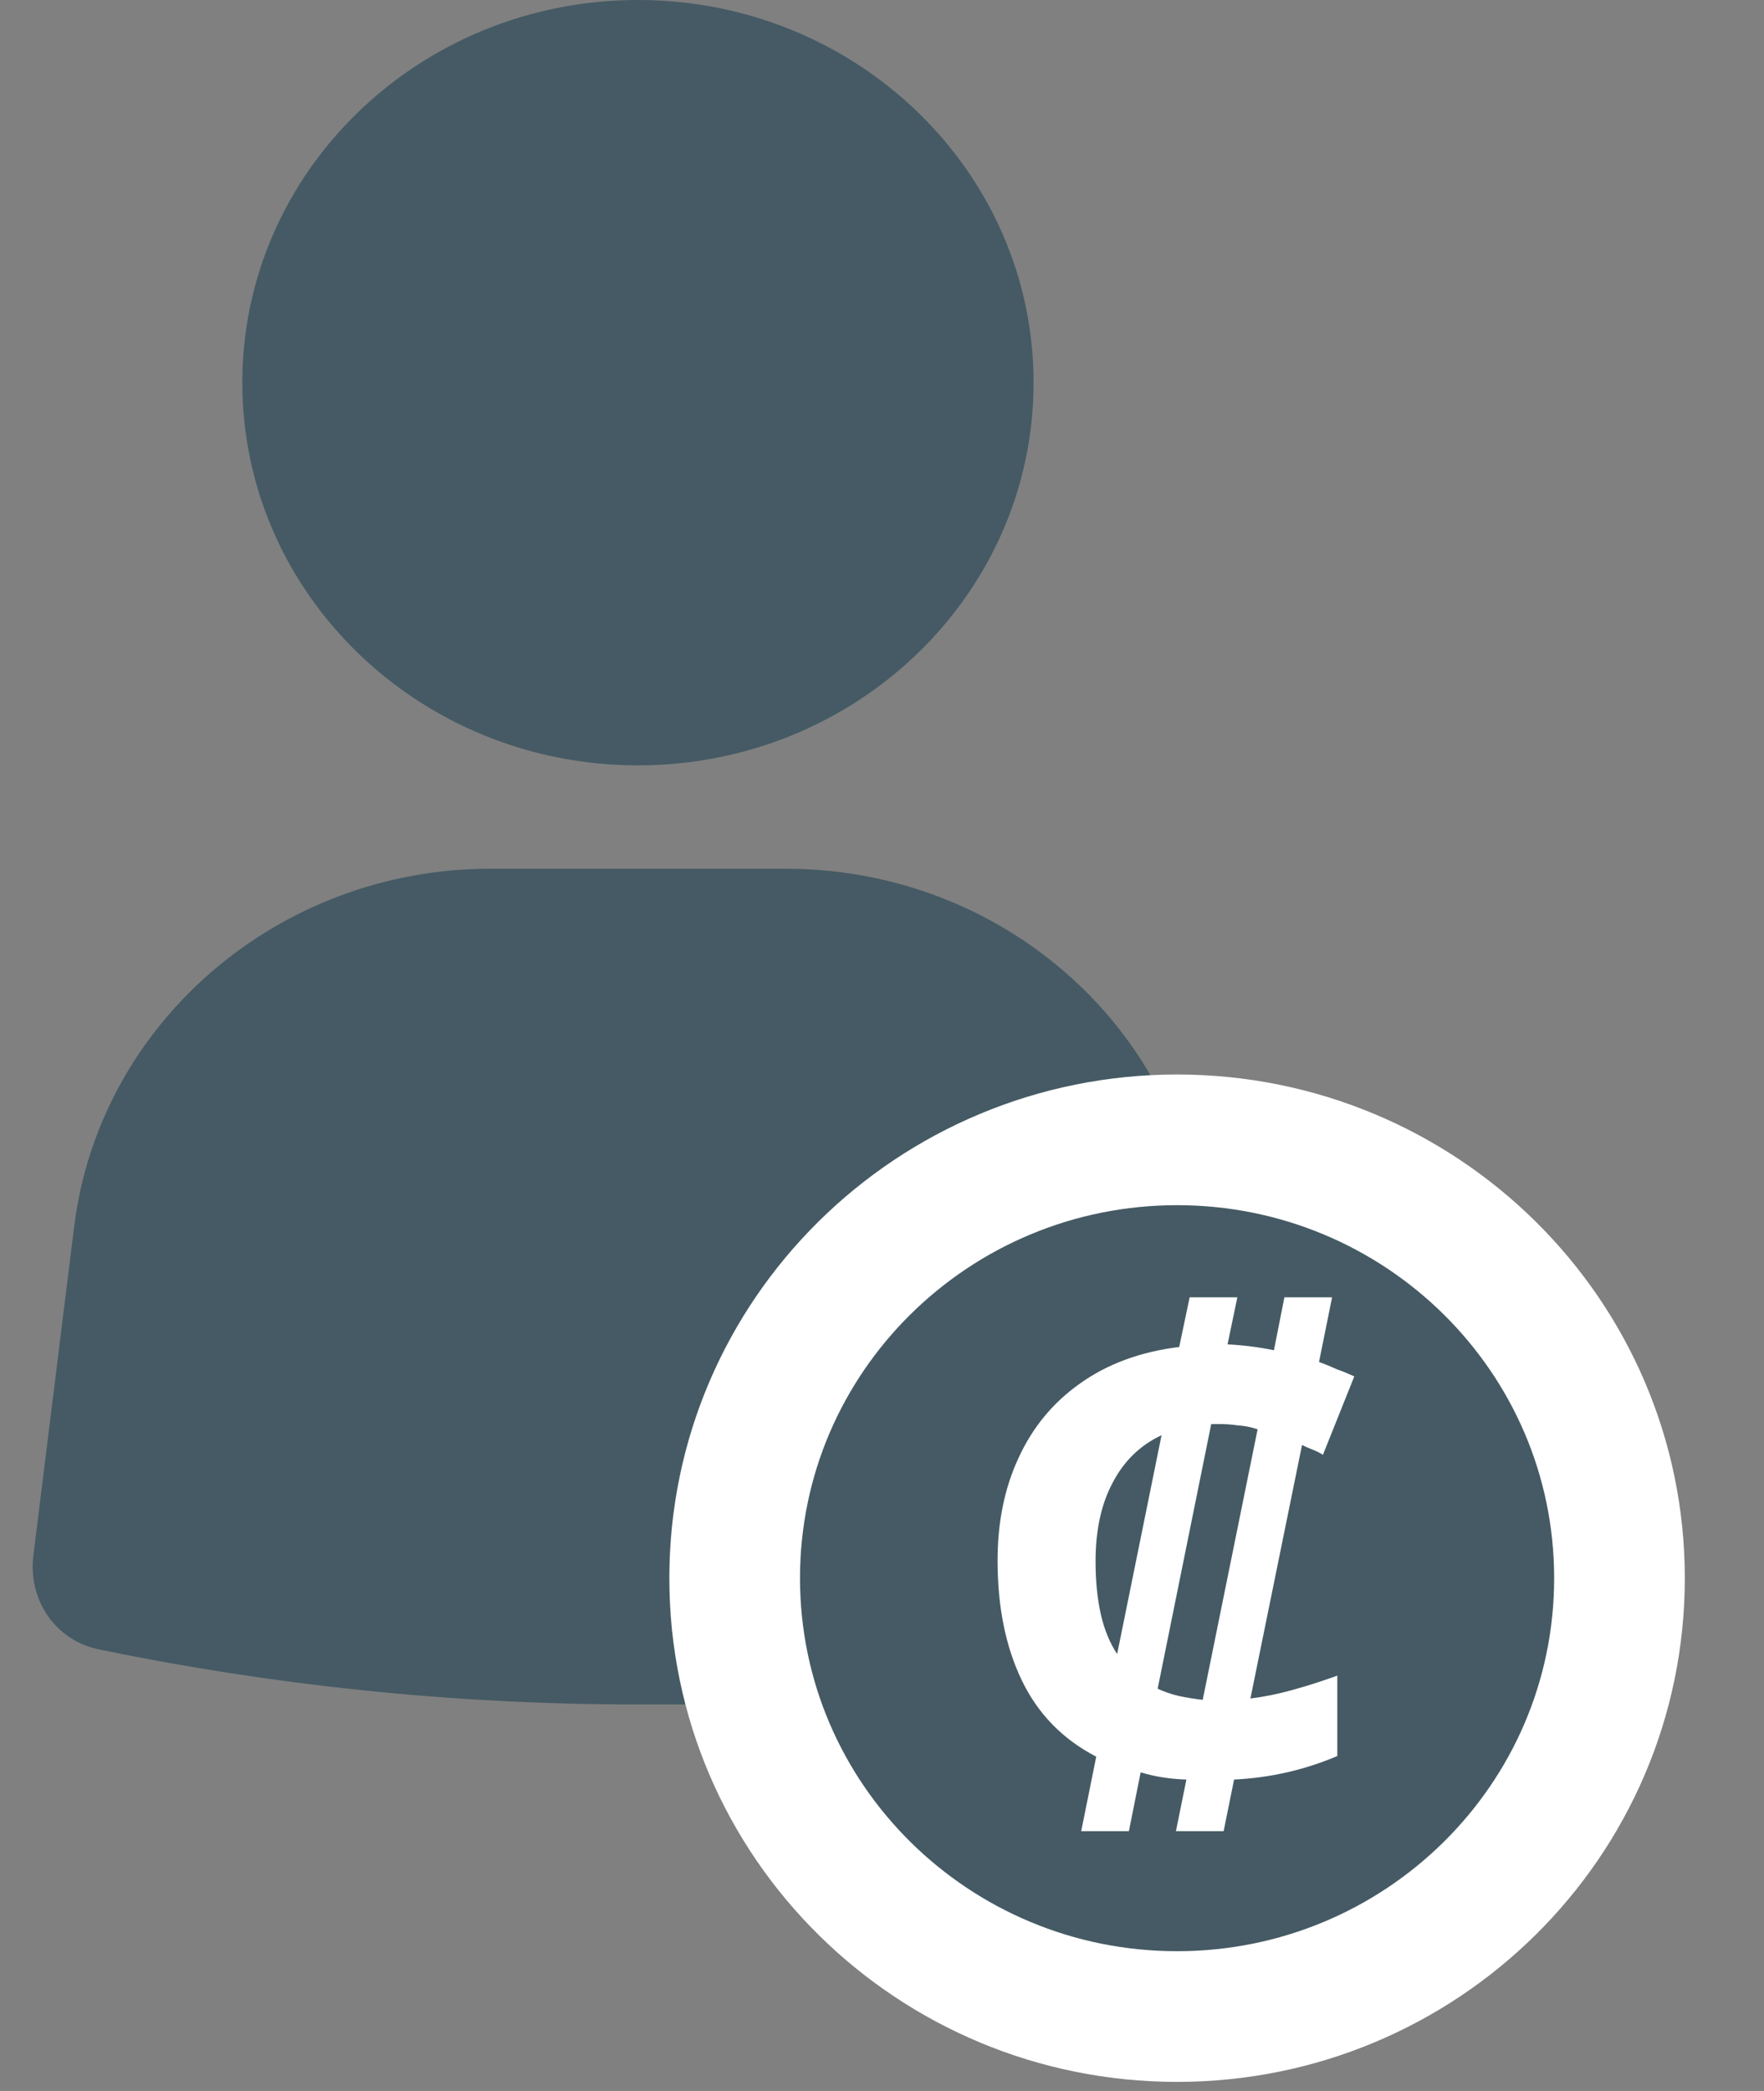 <svg width="27" height="32" viewBox="0 0 27 32" fill="none" xmlns="http://www.w3.org/2000/svg">
<rect x="0" y="0" width="27" height="32" fill="#808080" stroke="none"/>
<path d="M9.765 11.713C13.109 11.713 15.82 9.091 15.82 5.856C15.82 2.622 13.109 0 9.765 0C6.42 0 3.709 2.622 3.709 5.856C3.709 9.091 6.42 11.713 9.765 11.713Z" fill="#455A64"/>
<path d="M15.577 18.074L16.412 18.007L17.073 17.468C17.317 17.266 17.595 17.098 17.873 16.963C16.864 14.776 14.602 13.295 12.027 13.295H7.503C4.266 13.295 1.517 15.651 1.134 18.781L0.508 23.829C0.438 24.503 0.856 25.108 1.517 25.243C4.127 25.782 6.876 26.085 9.765 26.085C10.078 26.085 10.391 26.085 10.704 26.085C10.426 24.974 10.704 23.796 11.505 22.887L12.062 22.281L12.131 21.44C12.27 19.622 13.732 18.242 15.577 18.074Z" fill="#455A64"/>
<path d="M18.016 30.861C21.746 30.861 24.788 27.868 24.788 24.152C24.788 20.437 21.746 17.444 18.016 17.444C14.287 17.444 11.245 20.437 11.245 24.152C11.245 27.868 14.287 30.861 18.016 30.861Z" fill="#455A64" stroke="white" stroke-width="2"/>
<path d="M17.999 28.024L18.159 27.234C17.912 27.227 17.679 27.19 17.459 27.124L17.279 28.024H16.549L16.779 26.884C16.265 26.617 15.885 26.227 15.639 25.714C15.392 25.2 15.269 24.59 15.269 23.884C15.269 23.297 15.375 22.774 15.589 22.314C15.802 21.847 16.115 21.467 16.529 21.174C16.949 20.874 17.455 20.687 18.049 20.614L18.209 19.854H18.939L18.789 20.574C19.035 20.587 19.272 20.617 19.499 20.664L19.659 19.854H20.389L20.189 20.844C20.282 20.877 20.372 20.914 20.459 20.954C20.552 20.987 20.642 21.024 20.729 21.064L20.249 22.264C20.195 22.23 20.142 22.204 20.089 22.184C20.035 22.164 19.982 22.14 19.929 22.114L19.139 25.994C19.352 25.967 19.565 25.924 19.779 25.864C19.999 25.804 20.229 25.73 20.469 25.644V26.874C19.969 27.087 19.442 27.207 18.889 27.234L18.729 28.024H17.999ZM18.409 26.014L19.249 21.874C19.149 21.84 19.049 21.82 18.949 21.814C18.849 21.8 18.762 21.794 18.689 21.794H18.539L17.719 25.844C17.819 25.89 17.925 25.927 18.039 25.954C18.159 25.98 18.282 26 18.409 26.014ZM17.099 25.314L17.779 21.964C17.452 22.117 17.202 22.36 17.029 22.694C16.855 23.02 16.769 23.42 16.769 23.894C16.769 24.194 16.795 24.464 16.849 24.704C16.902 24.937 16.985 25.14 17.099 25.314Z" fill="white"/>
</svg>
